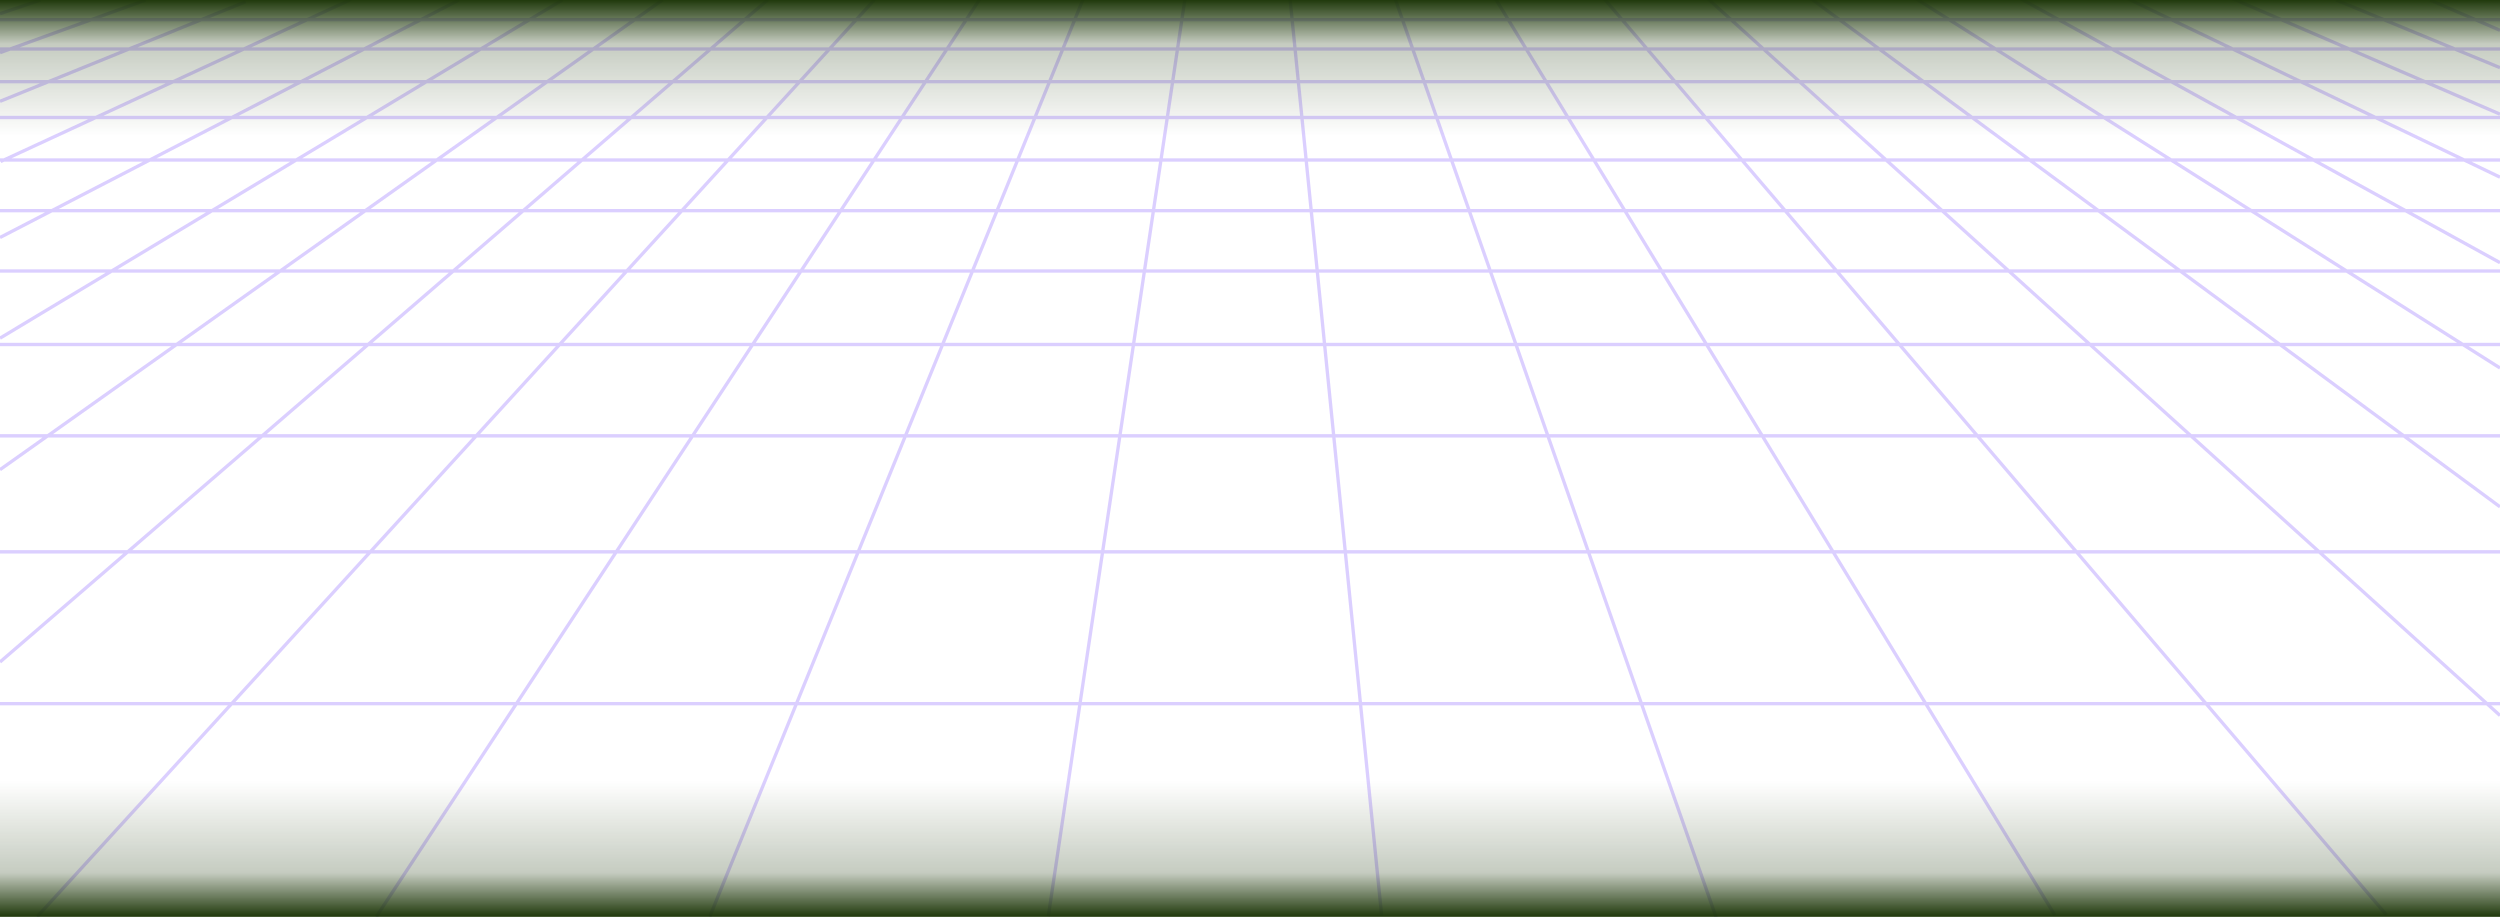 <svg xmlns="http://www.w3.org/2000/svg" xml:space="preserve" viewBox="0 0 1500 550.1">
      <path fill="none" stroke="#885FFF" stroke-width="2"
            d="M24.3 0 0 8.2M87.4 0 0 31.6M147.4 1 0 60.8M275.5-.1 0 142.5M210.7-.4.4 96.9m337.1-97L0 202.9M397.6-.1 0 281.8M460.7-.2 0 397.2M524.8-.3 22.3 550M587.8-.4 225.8 550M649.9-.6l-224 550.5M711-.8l-82 550.5M774-1l55 550.5m7.9-550.8 192.9 552.1M896.9-1.4l336 550.5M961.8-1.6l470 550.5M1023.7-1.7l476.3 431M1086.6-.8 1500 304.1M1149.6-.8 1500 220.8M1210.5-1.8 1500 157.6M1276.4-.9 1500 106.3M1339.4-.9 1500 68.5M0 422.2h1500M0 331.1h1500M0 261.5h1500M0 206.7h1500M0 162.6h1500M0 126.4h1500M0 96h1500M0 70.5h1500M0 49h1500M0 29.4h1500M0 11.8h1500M1401.7 0l98.3 40.6M1458 0l42 18.2"
            opacity=".3" />
      <linearGradient id="purple-grid-mask" x1="964.18" x2="1516.78" y1="936.057" y2="936.057"
                      gradientTransform="matrix(0 -1 -1.041 0 1724.61 1515.48)" gradientUnits="userSpaceOnUse">
            <stop offset="0" stop-color="#183203" />
            <stop offset=".05" stop-color="#183203" stop-opacity=".25" />
            <stop offset=".15" stop-color="#183203" stop-opacity="0" />
            <stop offset=".85" stop-color="#183203" stop-opacity="0" />
            <stop offset=".95" stop-color="#183203" stop-opacity=".25" />
            <stop offset="1" stop-color="#183203" />
      </linearGradient>
      <path fill="url(#purple-grid-mask)" d="M1500-1.3v552.6H-.4V-1.3z" />
</svg>